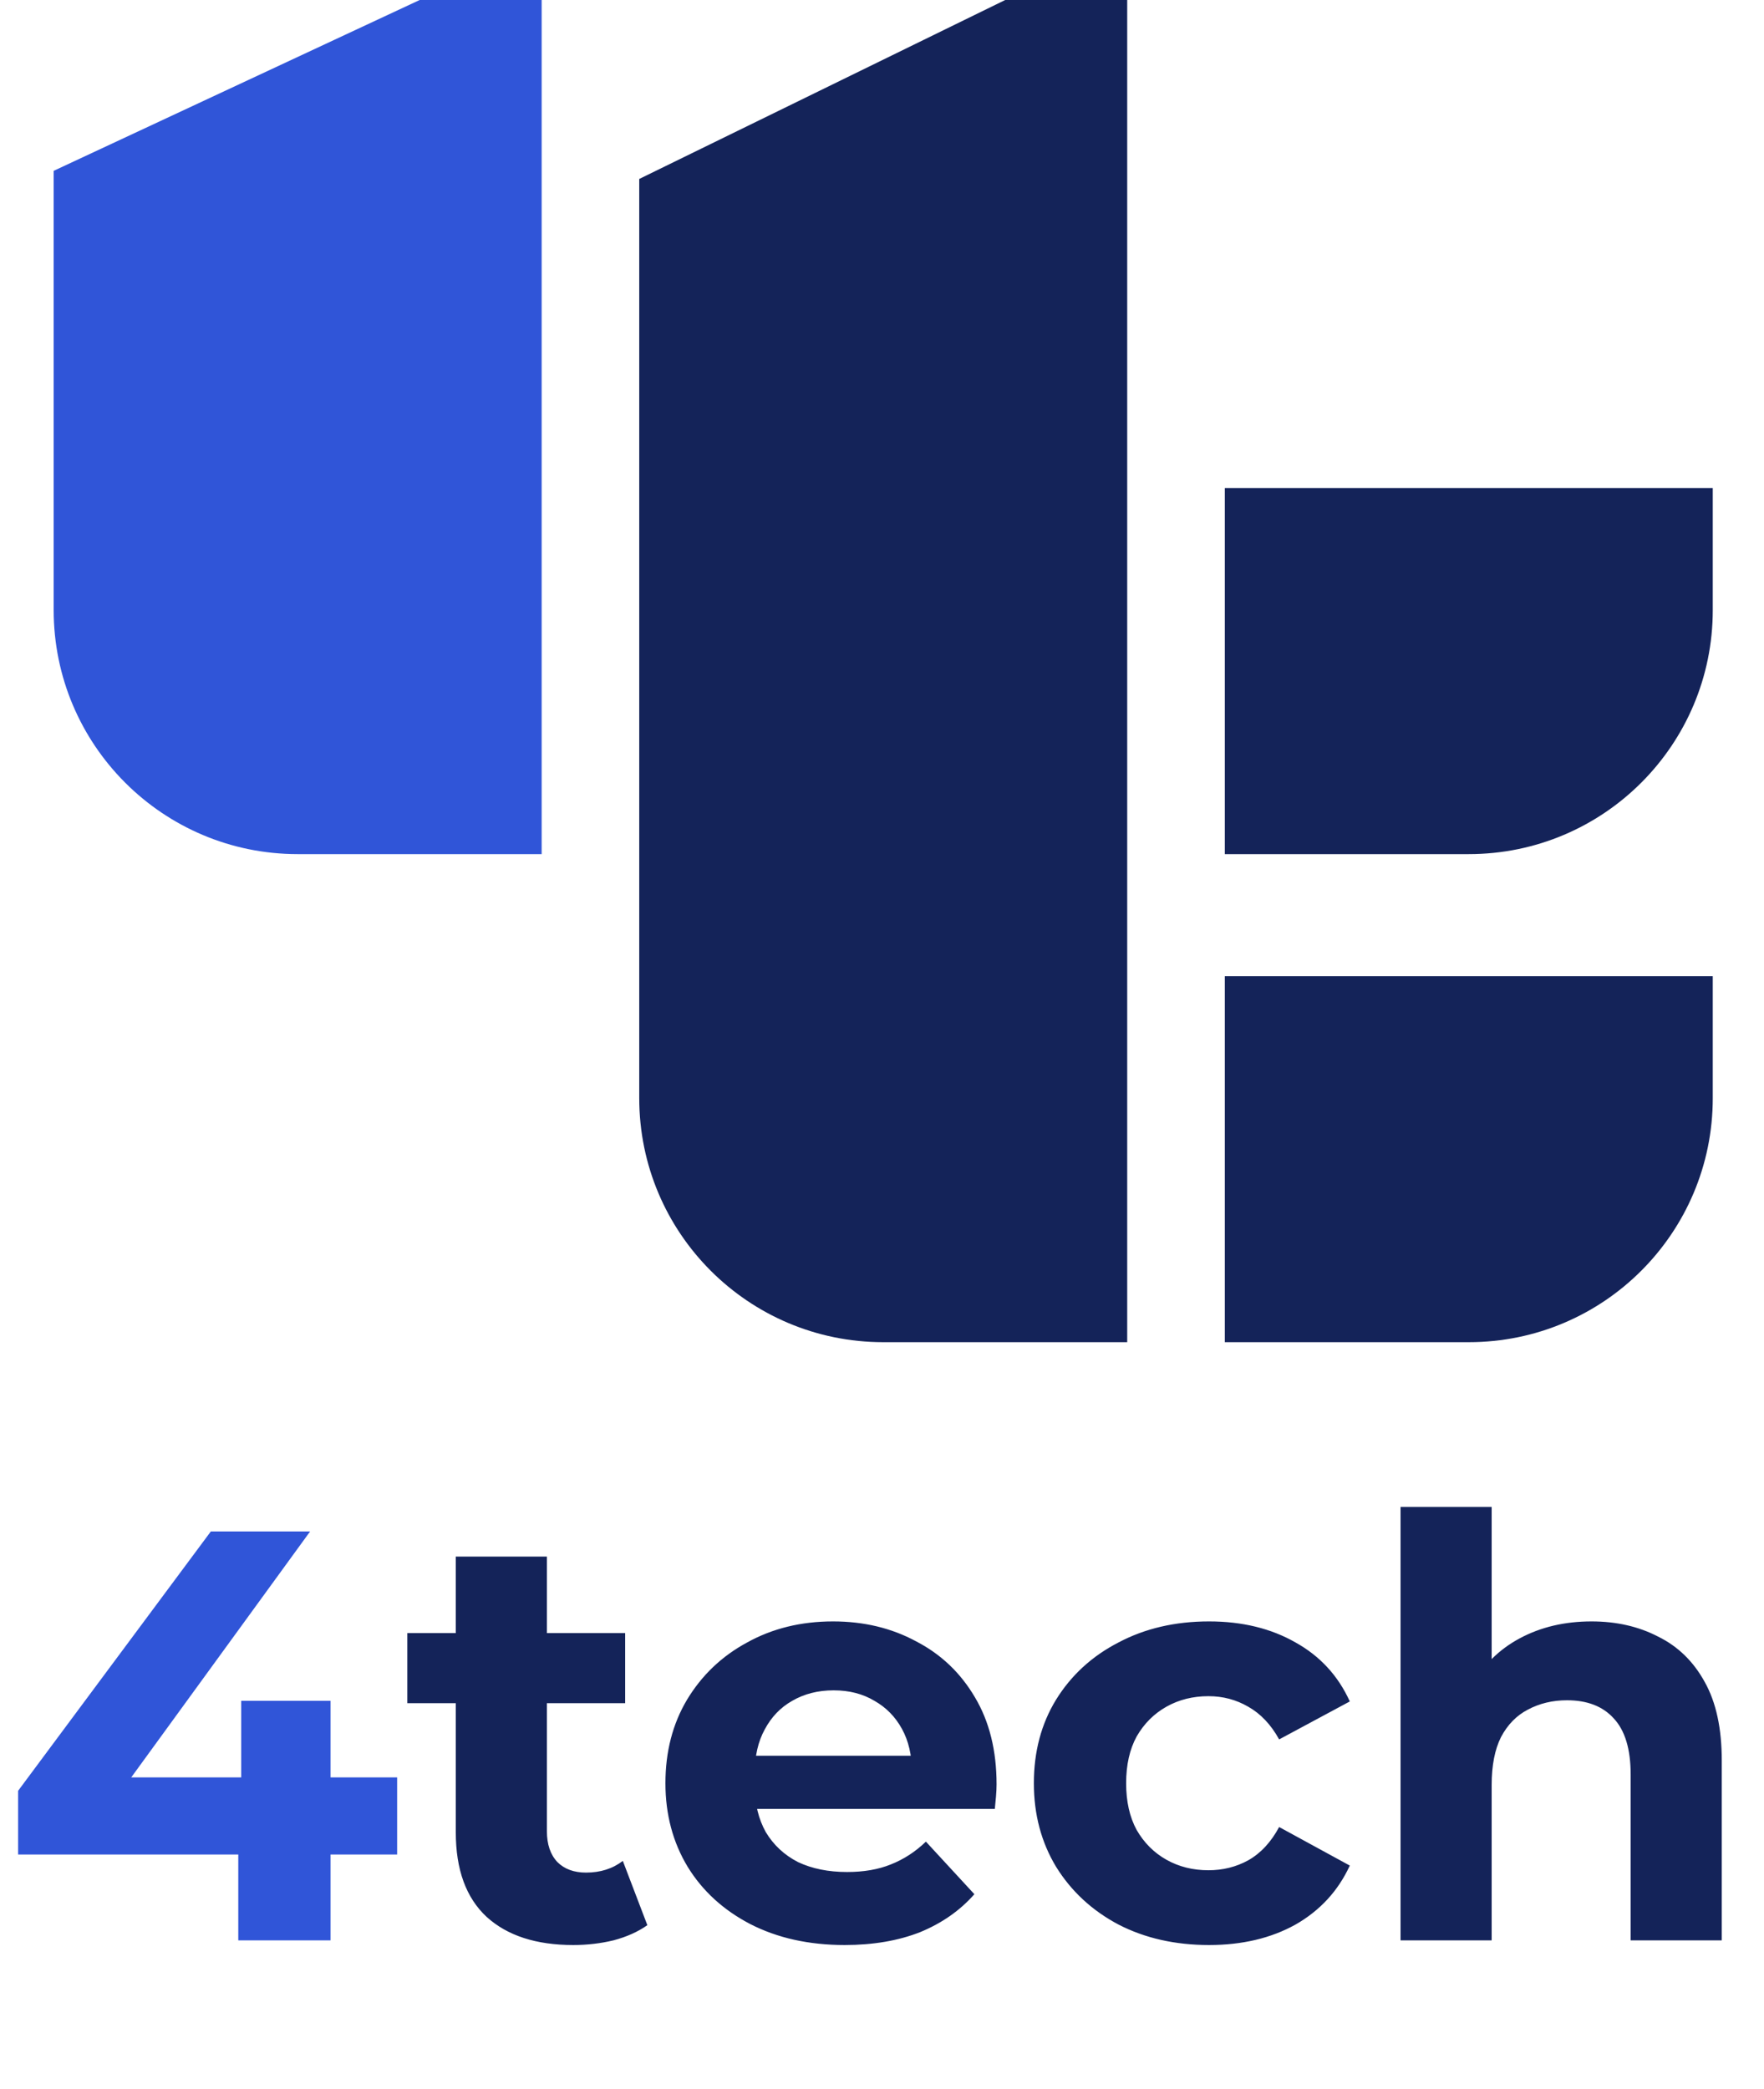 <svg width="723" height="856" viewBox="0 0 723 856" fill="none" xmlns="http://www.w3.org/2000/svg">
<path d="M262 73.333L412 0H462V550H362C306.772 550 262 505.228 262 450V73.333Z" fill="url(#paint0_linear_336_2)"/>
<path d="M22 70L172 0H222V350H122C66.772 350 22 305.228 22 250V70Z" fill="#3055D8"/>
<path d="M502 200H702V250C702 305.228 657.228 350 602 350H502V200Z" fill="#142359"/>
<path d="M502 400H702V450C702 505.228 657.228 550 602 550H502V400Z" fill="#142359"/>
<path d="M7.42 759.932V733.841L86.411 627.563H127.103L49.788 733.841L30.878 728.335H162.768V759.932H7.42ZM97.661 795.118V759.932L98.858 728.335V696.979H135.48V795.118H97.661Z" fill="#3055D8"/>
<path d="M234.925 797.033C219.766 797.033 207.957 793.203 199.499 785.544C191.042 777.724 186.813 766.155 186.813 750.836V637.856H224.154V750.357C224.154 755.783 225.59 760.011 228.462 763.043C231.335 765.916 235.244 767.352 240.191 767.352C246.096 767.352 251.122 765.756 255.271 762.565L265.325 788.895C261.495 791.607 256.867 793.682 251.441 795.118C246.175 796.395 240.67 797.033 234.925 797.033ZM166.946 697.936V669.212H256.229V697.936H166.946ZM346.222 797.033C331.541 797.033 318.616 794.161 307.445 788.416C296.435 782.671 287.897 774.852 281.833 764.958C275.769 754.905 272.737 743.495 272.737 730.729C272.737 717.803 275.69 706.394 281.594 696.5C287.658 686.447 295.876 678.627 306.248 673.042C316.621 667.297 328.35 664.425 341.435 664.425C354.042 664.425 365.372 667.138 375.425 672.563C385.638 677.829 393.696 685.489 399.601 695.542C405.505 705.436 408.457 717.325 408.457 731.208C408.457 732.644 408.377 734.32 408.218 736.234C408.058 737.99 407.899 739.665 407.739 741.261H303.137V719.479H388.111L373.749 725.942C373.749 719.24 372.393 713.415 369.68 708.468C366.967 703.521 363.217 699.691 358.43 696.979C353.643 694.106 348.058 692.67 341.674 692.67C335.291 692.67 329.626 694.106 324.68 696.979C319.892 699.691 316.142 703.601 313.429 708.707C310.717 713.654 309.36 719.559 309.36 726.42V732.165C309.36 739.187 310.876 745.41 313.908 750.836C317.1 756.102 321.488 760.171 327.073 763.043C332.818 765.756 339.52 767.112 347.18 767.112C354.042 767.112 360.026 766.075 365.132 764.001C370.398 761.926 375.186 758.815 379.494 754.666L399.361 776.208C393.457 782.911 386.037 788.097 377.1 791.767C368.164 795.278 357.871 797.033 346.222 797.033ZM495.552 797.033C481.669 797.033 469.302 794.24 458.451 788.655C447.6 782.911 439.062 775.012 432.839 764.958C426.775 754.905 423.743 743.495 423.743 730.729C423.743 717.803 426.775 706.394 432.839 696.5C439.062 686.447 447.6 678.627 458.451 673.042C469.302 667.297 481.669 664.425 495.552 664.425C509.116 664.425 520.925 667.297 530.978 673.042C541.032 678.627 548.452 686.686 553.239 697.218L524.276 712.777C520.925 706.713 516.696 702.245 511.59 699.372C506.643 696.5 501.217 695.064 495.313 695.064C488.93 695.064 483.185 696.5 478.079 699.372C472.972 702.245 468.903 706.314 465.871 711.58C462.999 716.846 461.563 723.229 461.563 730.729C461.563 738.229 462.999 744.612 465.871 749.878C468.903 755.144 472.972 759.213 478.079 762.086C483.185 764.958 488.93 766.394 495.313 766.394C501.217 766.394 506.643 765.038 511.59 762.325C516.696 759.453 520.925 754.905 524.276 748.681L553.239 764.479C548.452 774.852 541.032 782.911 530.978 788.655C520.925 794.24 509.116 797.033 495.552 797.033ZM652.31 664.425C662.523 664.425 671.619 666.5 679.598 670.648C687.736 674.638 694.119 680.861 698.747 689.319C703.375 697.617 705.688 708.309 705.688 721.394V795.118H668.348V727.139C668.348 716.766 666.034 709.106 661.406 704.16C656.938 699.213 650.555 696.739 642.257 696.739C636.352 696.739 631.007 698.016 626.219 700.569C621.592 702.963 617.921 706.713 615.209 711.819C612.655 716.926 611.379 723.468 611.379 731.447V795.118H574.038V617.51H611.379V702.005L603.001 691.234C607.629 682.617 614.251 675.994 622.868 671.367C631.485 666.739 641.299 664.425 652.31 664.425Z" fill="#142359"/>
<defs>
<linearGradient id="paint0_linear_336_2" x1="241.5" y1="207" x2="506.5" y2="209.5" gradientUnits="userSpaceOnUse">
<stop stop-color="#142359"/>
<stop offset="1" stop-color="#142359"/>
</linearGradient>
</defs>
</svg>
